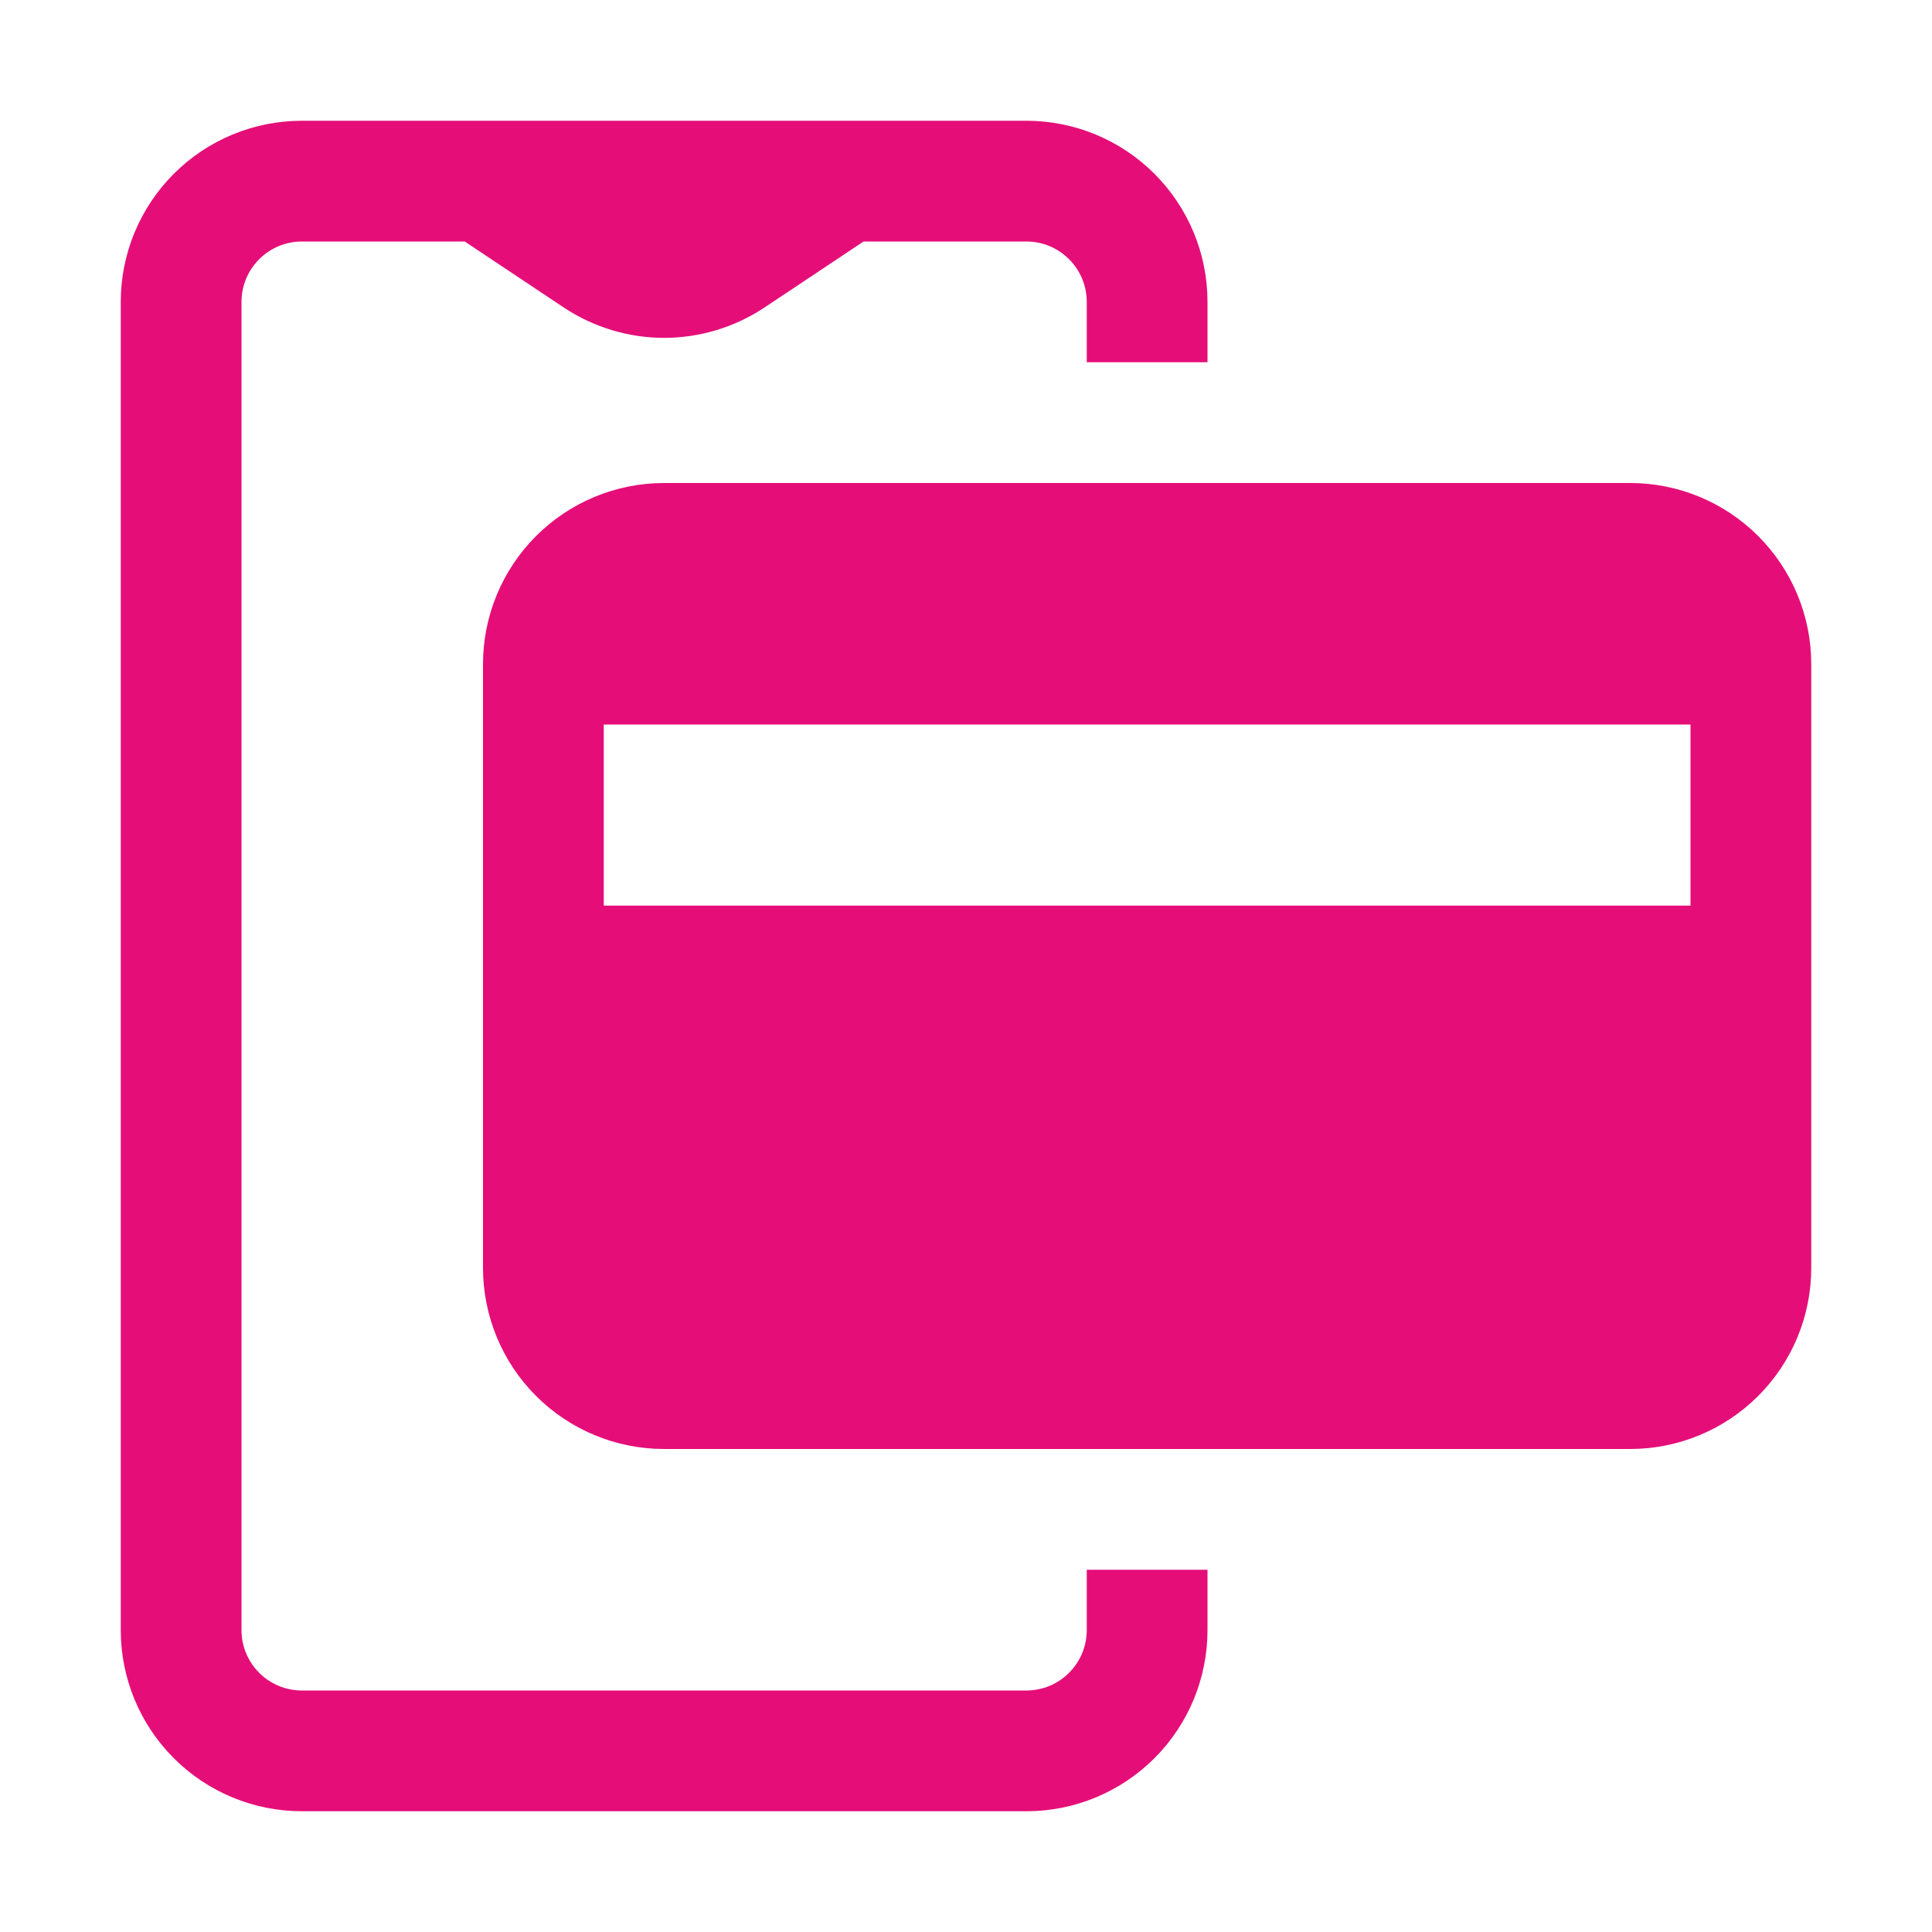 <svg width="24" height="24" viewBox="0 0 24 24" fill="none" xmlns="http://www.w3.org/2000/svg">
<path d="M3.75 1.5C3.153 1.5 2.581 1.737 2.159 2.159C1.737 2.581 1.5 3.153 1.5 3.75V20.25C1.5 20.847 1.737 21.419 2.159 21.841C2.581 22.263 3.153 22.5 3.75 22.5H12.75C13.347 22.5 13.919 22.263 14.341 21.841C14.763 21.419 15 20.847 15 20.25V19.5H13.5V20.25C13.5 20.449 13.421 20.64 13.28 20.78C13.14 20.921 12.949 21 12.75 21H3.75C3.551 21 3.36 20.921 3.22 20.78C3.079 20.64 3 20.449 3 20.25V3.75C3 3.551 3.079 3.36 3.22 3.22C3.36 3.079 3.551 3 3.75 3H5.773L7.002 3.819C7.372 4.065 7.806 4.197 8.25 4.197C8.694 4.197 9.128 4.065 9.498 3.819L10.727 3H12.75C12.949 3 13.14 3.079 13.28 3.22C13.421 3.36 13.5 3.551 13.5 3.75V4.5H15V3.75C15 3.153 14.763 2.581 14.341 2.159C13.919 1.737 13.347 1.5 12.75 1.5H3.75Z" fill="#E50E78"/>
<path fill-rule="evenodd" clip-rule="evenodd" d="M8.25 6C7.653 6 7.081 6.237 6.659 6.659C6.237 7.081 6 7.653 6 8.25V15.75C6 16.347 6.237 16.919 6.659 17.341C7.081 17.763 7.653 18 8.25 18H20.25C20.847 18 21.419 17.763 21.841 17.341C22.263 16.919 22.5 16.347 22.5 15.75V8.25C22.5 7.653 22.263 7.081 21.841 6.659C21.419 6.237 20.847 6 20.25 6H8.25ZM7.5 9H21V11.25H7.5V9Z" fill="#E50E78"/>
</svg>

